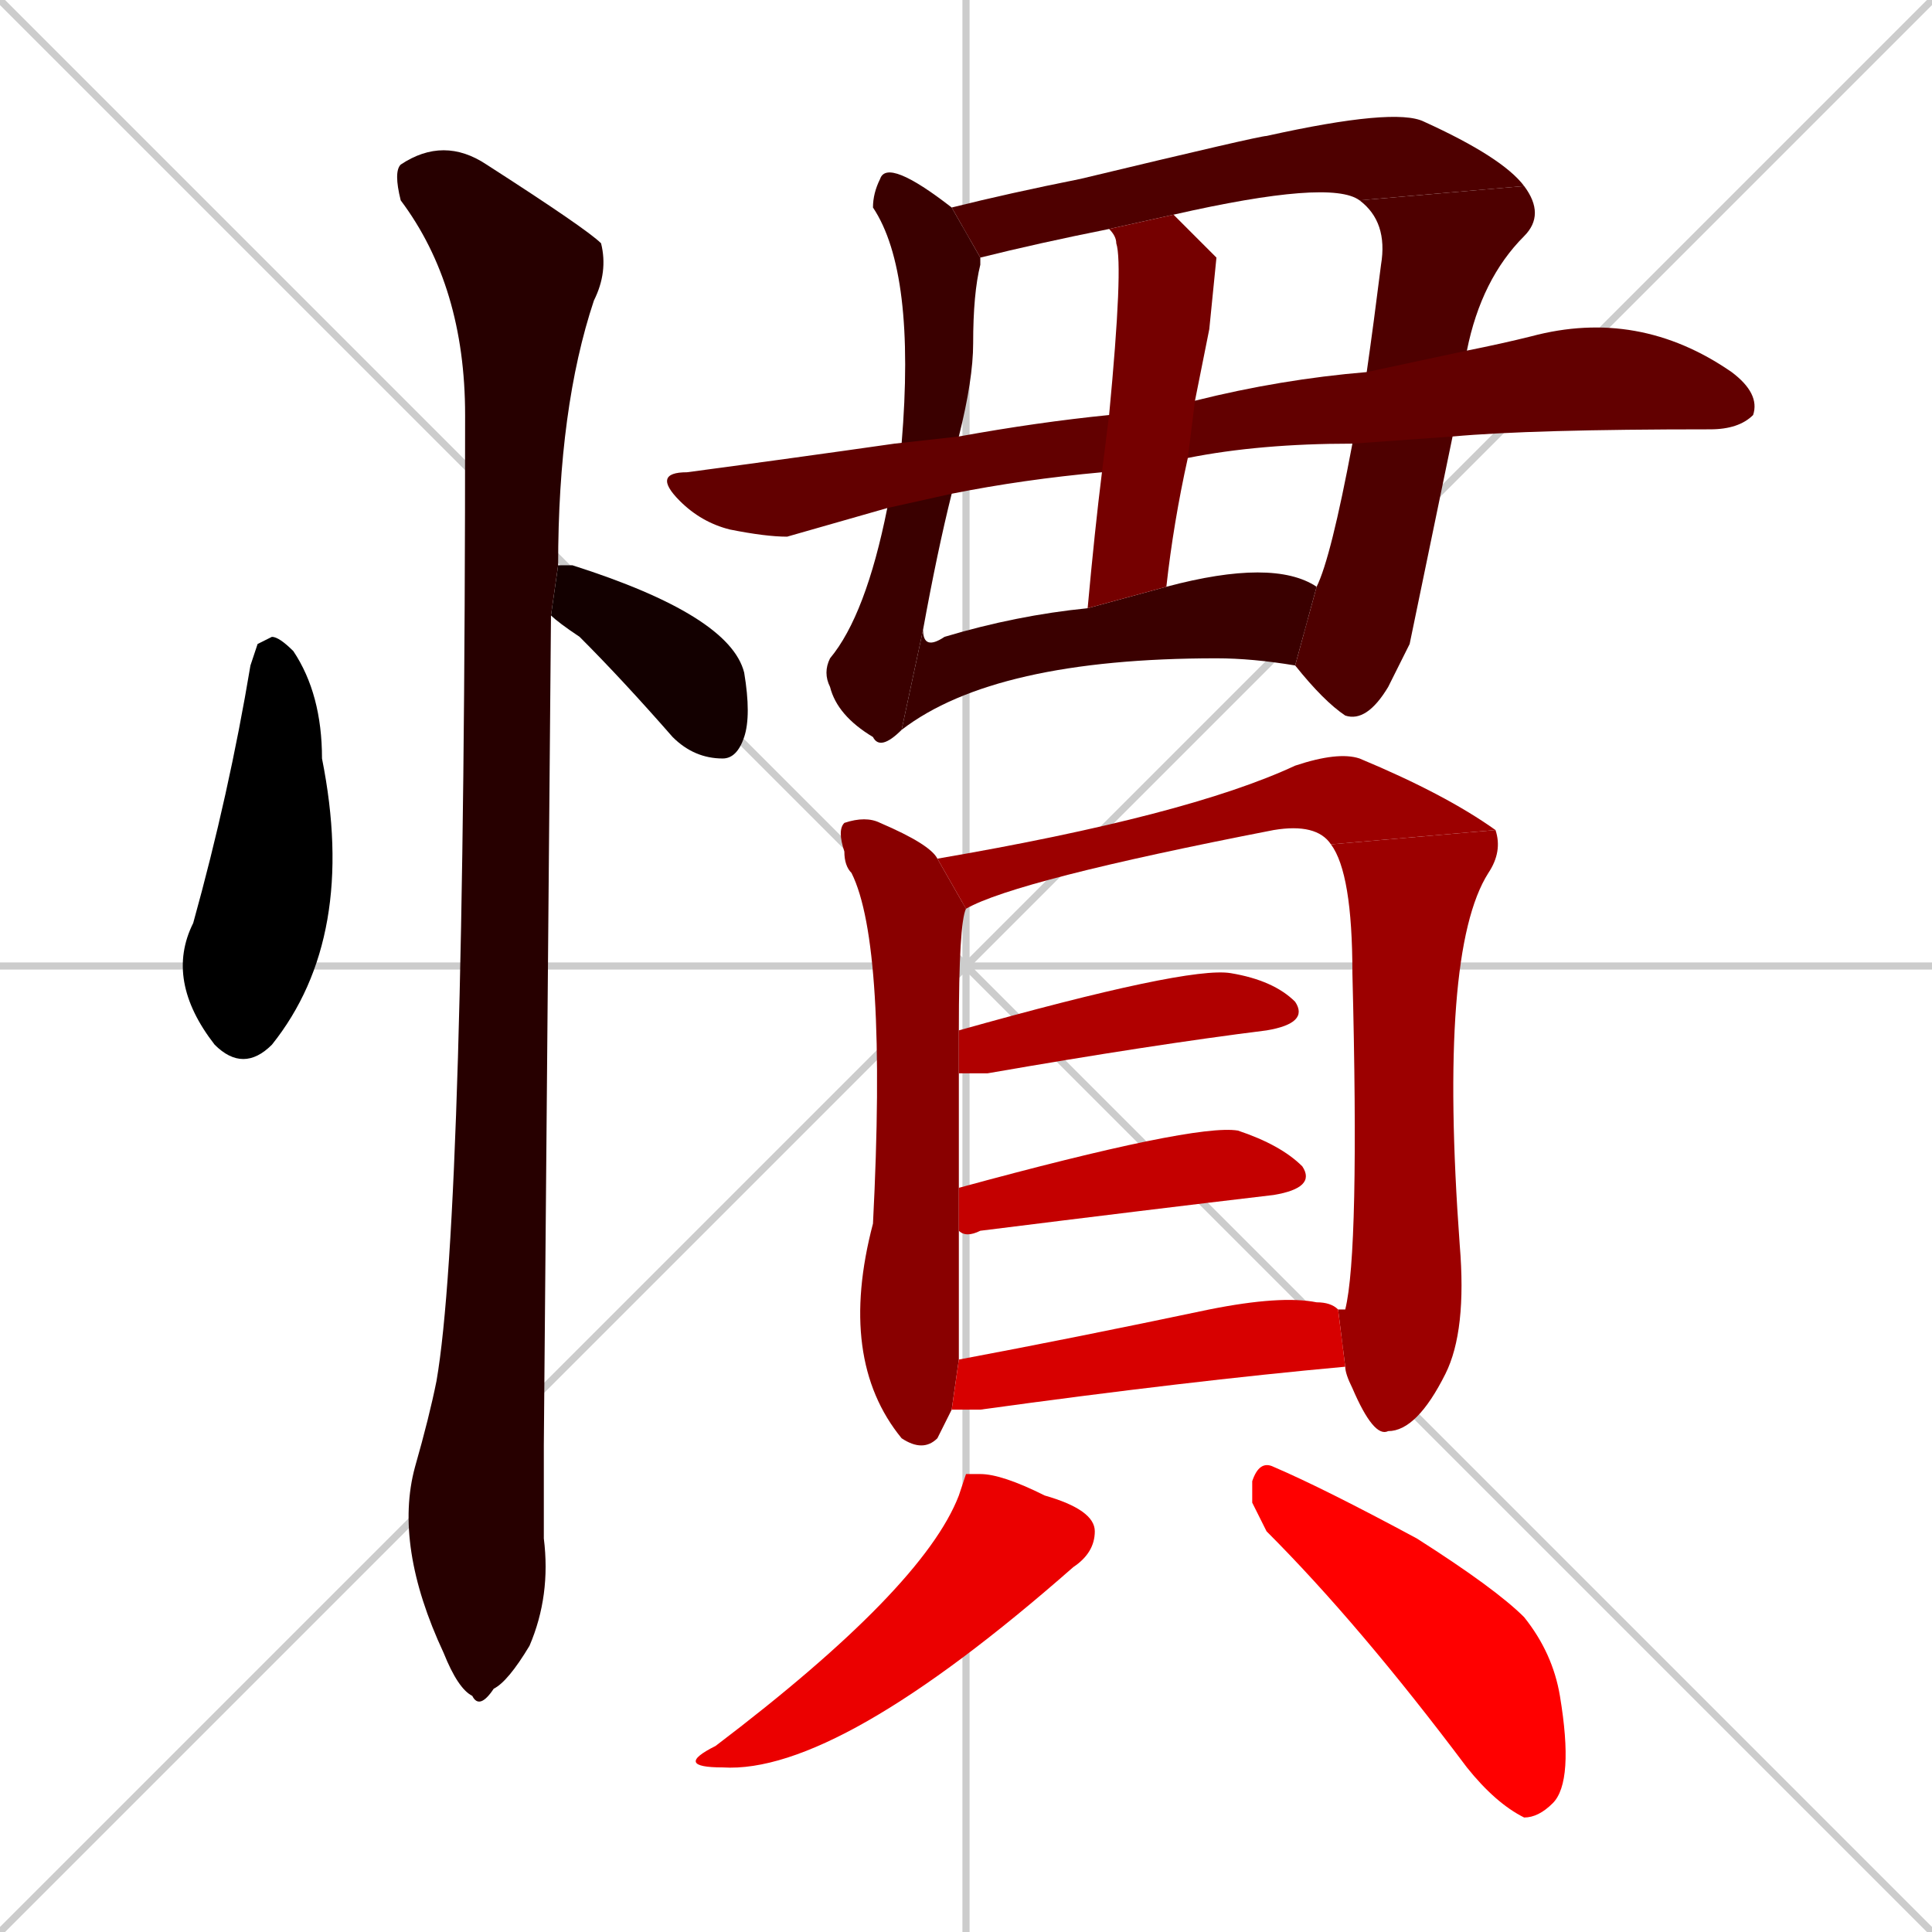 <svg xmlns="http://www.w3.org/2000/svg" xmlns:xlink="http://www.w3.org/1999/xlink" width="270" height="270"><path d="M 0 0 L 270 270 M 270 0 L 0 270 M 135 0 L 135 270 M 0 135 L 270 135" stroke="#CCCCCC" /><path d="M 36 90 L 38 89 Q 39 89 41 91 Q 45 97 45 106 Q 50 131 38 146 Q 34 150 30 146 Q 23 137 27 129 Q 32 111 35 93" fill="#000000" /><path d="M 78 79 Q 79 79 80 79 Q 102 86 104 94 Q 105 100 104 103 Q 103 106 101 106 Q 97 106 94 103 Q 87 95 81 89 Q 78 87 77 86" fill="#130000" /><path d="M 76 202 L 76 215 Q 77 223 74 230 Q 71 235 69 236 Q 67 239 66 237 Q 64 236 62 231 Q 55 216 58 205 Q 60 198 61 193 Q 65 170 65 58 Q 65 40 56 28 Q 55 24 56 23 Q 62 19 68 23 Q 82 32 84 34 Q 85 38 83 42 Q 78 57 78 79 L 77 86" fill="#270000" /><path d="M 133 69 Q 131 77 129 88 L 126 102 Q 123 105 122 103 Q 117 100 116 96 Q 115 94 116 92 Q 121 86 124 71 L 125 62 Q 125 62 126 62 Q 128 38 122 29 Q 122 27 123 25 Q 124 22 133 29 L 137 36 Q 137 37 137 37 Q 136 41 136 48 Q 136 53 134 61" fill="#3a0000" /><path d="M 129 88 Q 129 91 132 89 Q 142 86 152 85 L 163 82 Q 163 82 163 82 Q 178 78 184 82 L 181 93 Q 175 92 170 92 Q 139 92 126 102" fill="#3a0000" /><path d="M 190 28 Q 186 25 164 30 L 155 32 Q 145 34 137 36 L 133 29 Q 141 27 151 25 Q 176 19 177 19 Q 195 15 199 17 Q 210 22 213 26" fill="#4e0000" /><path d="M 197 90 L 194 96 Q 191 101 188 100 Q 185 98 181 93 L 184 82 Q 184 82 184 82 Q 186 78 189 62 L 191 52 Q 192 45 193 37 Q 194 31 190 28 L 213 26 Q 216 30 213 33 Q 207 39 205 49 L 203 61" fill="#4e0000" /><path d="M 189 62 Q 176 62 166 64 L 154 66 Q 143 67 133 69 L 124 71 Q 117 73 110 75 Q 107 75 102 74 Q 98 73 95 70 Q 91 66 96 66 Q 111 64 125 62 L 134 61 Q 145 59 155 58 L 167 56 Q 179 53 191 52 L 205 49 Q 210 48 214 47 Q 229 43 242 52 Q 246 55 245 58 Q 243 60 239 60 Q 214 60 203 61" fill="#620000" /><path d="M 166 64 Q 164 73 163 82 L 152 85 Q 153 74 154 66 L 155 58 Q 157 37 156 34 Q 156 33 155 32 L 164 30 Q 167 33 170 36 Q 170 36 169 46 Q 168 51 167 56" fill="#750000" /><path d="M 132 199 L 131 201 Q 129 203 126 201 Q 117 190 122 171 Q 124 132 119 122 Q 118 121 118 119 Q 117 116 118 115 Q 121 114 123 115 Q 130 118 131 120 L 135 127 Q 134 129 134 144 L 134 150 Q 134 157 134 166 L 134 172 Q 134 188 134 190 L 133 197" fill="#890000" /><path d="M 131 120 Q 166 114 181 107 Q 187 105 190 106 Q 202 111 209 116 L 186 118 Q 184 115 178 116 Q 142 123 135 127" fill="#9c0000" /><path d="M 209 116 Q 210 119 208 122 Q 201 133 204 174 Q 205 186 202 192 Q 198 200 194 200 Q 192 201 189 194 Q 188 192 188 191 L 187 183 Q 187 183 188 183 Q 190 175 189 136 Q 189 122 186 118" fill="#9c0000" /><path d="M 134 144 Q 166 135 172 136 Q 178 137 181 140 Q 183 143 177 144 Q 161 146 138 150 Q 135 150 134 150" fill="#b00000" /><path d="M 134 166 Q 167 157 173 158 Q 179 160 182 163 Q 184 166 178 167 Q 161 169 137 172 Q 135 173 134 172" fill="#c40000" /><path d="M 134 190 Q 150 187 169 183 Q 179 181 184 182 Q 186 182 187 183 L 188 191 Q 166 193 137 197 Q 135 197 133 197" fill="#d70000" /><path d="M 135 206 L 137 206 Q 140 206 146 209 Q 153 211 153 214 Q 153 217 150 219 Q 117 248 101 247 Q 94 247 100 244 Q 129 222 134 209" fill="#eb0000" /><path d="M 175 210 L 175 207 Q 176 204 178 205 Q 185 208 198 215 Q 209 222 213 226 Q 217 231 218 237 Q 220 249 217 252 Q 215 254 213 254 Q 209 252 205 247 Q 190 227 177 214" fill="#ff0000" /></svg>